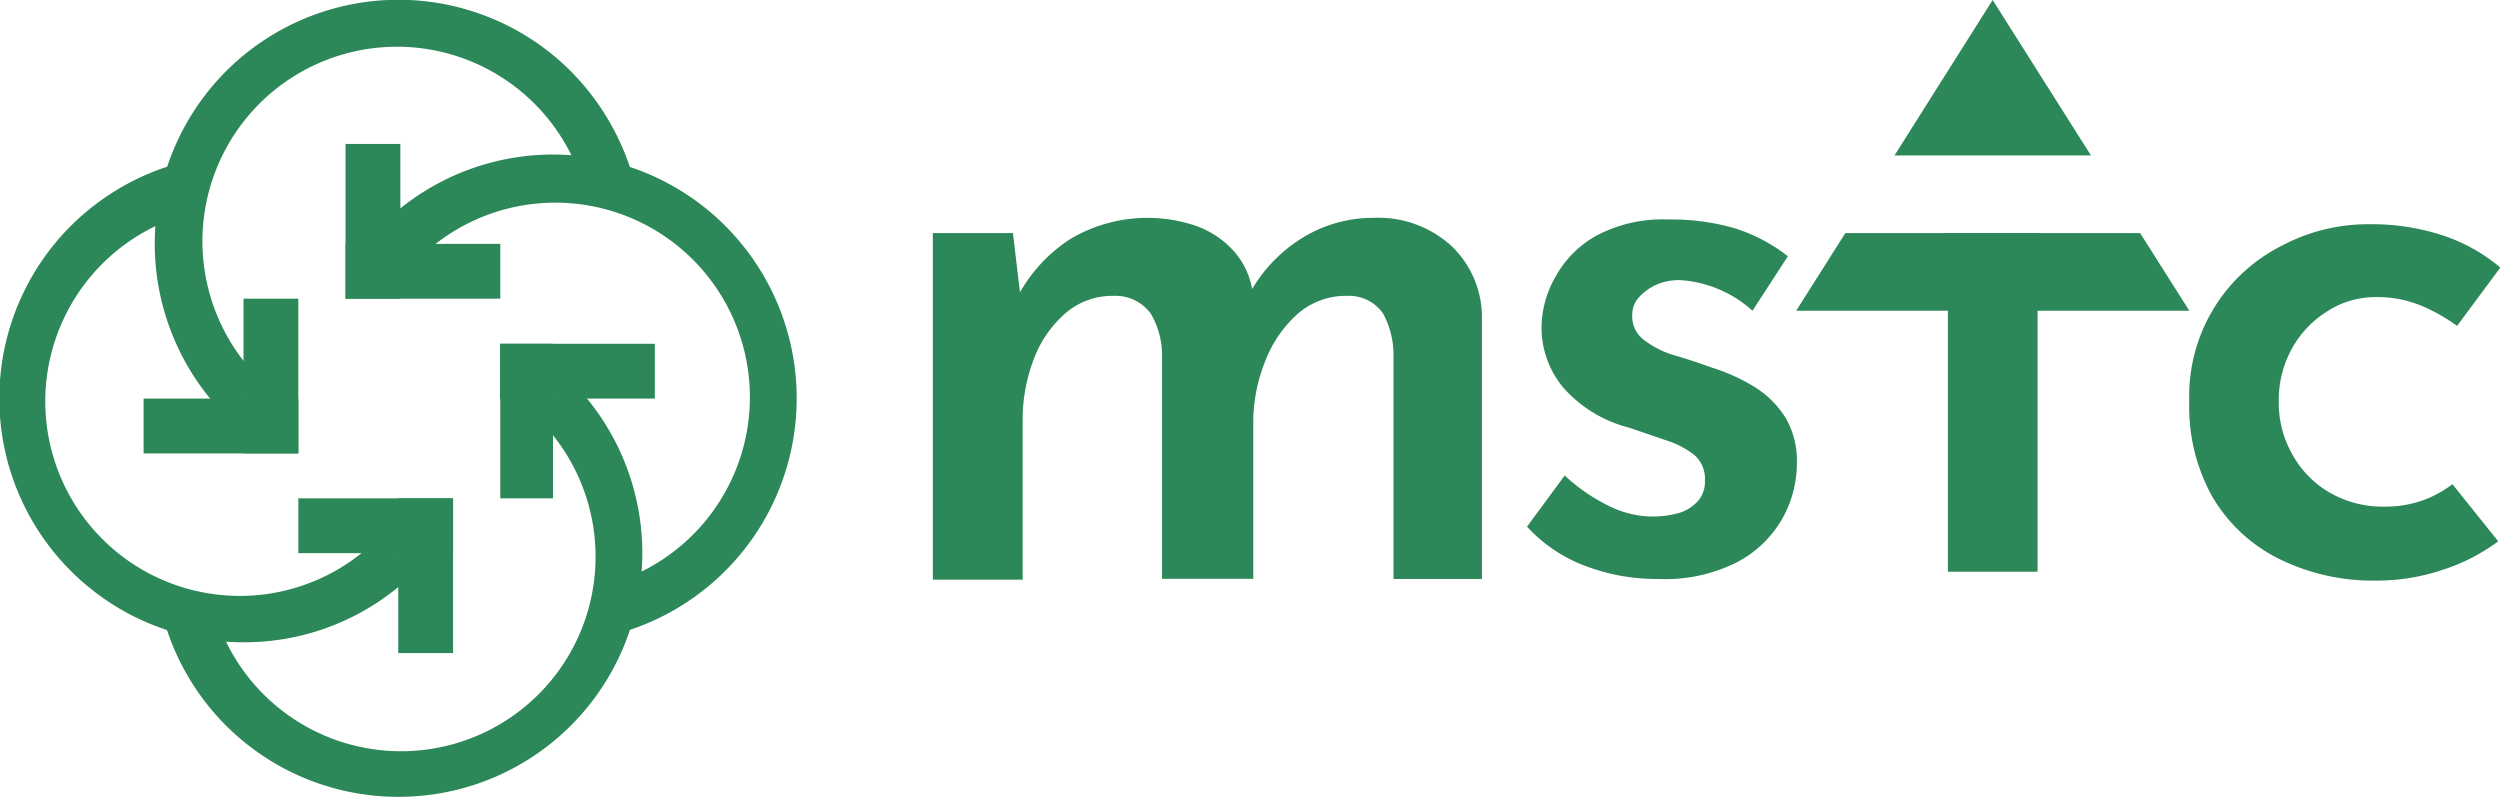 <svg xmlns="http://www.w3.org/2000/svg" viewBox="0 0 141.37 45.06"><defs><style>.cls-1{fill:#2c8858;}</style></defs><g id="Layer_2" data-name="Layer 2"><g id="Layer_1-2" data-name="Layer 1"><path class="cls-1" d="M57.28,13.18l.46,3.89-.19-.31a8.74,8.74,0,0,1,3-3.26,8.55,8.55,0,0,1,7.16-.7,5.28,5.28,0,0,1,2.06,1.4,4.39,4.39,0,0,1,1.06,2.29l-.18.13a8.46,8.46,0,0,1,3-3.17,7.58,7.58,0,0,1,4-1.13,6.15,6.15,0,0,1,4.43,1.59,5.58,5.58,0,0,1,1.72,4.16V32.74h-5V20.06a4.91,4.91,0,0,0-.59-2.33,2.33,2.33,0,0,0-2-1,4.17,4.17,0,0,0-2.81,1,6.91,6.91,0,0,0-1.83,2.63,9.4,9.4,0,0,0-.7,3.37v9H65.71V20.06a4.6,4.6,0,0,0-.64-2.33,2.46,2.46,0,0,0-2.08-1,4.06,4.06,0,0,0-2.76,1,6.42,6.42,0,0,0-1.79,2.63,9.47,9.47,0,0,0-.61,3.42v9H52.75V13.18Z"/><path class="cls-1" d="M93.78,32.74A11.31,11.31,0,0,1,89.64,32a8.48,8.48,0,0,1-3.29-2.22l2.13-2.89A10.39,10.39,0,0,0,91,28.62a5.67,5.67,0,0,0,2.38.59,5.73,5.73,0,0,0,1.56-.2A2.36,2.36,0,0,0,96,28.35a1.65,1.65,0,0,0,.41-1.18,1.77,1.77,0,0,0-.61-1.45,5.05,5.05,0,0,0-1.61-.83l-2.08-.71a7.42,7.42,0,0,1-3.71-2.26,5.33,5.33,0,0,1-1.23-3.49A5.93,5.93,0,0,1,88,15.58a5.87,5.87,0,0,1,2.34-2.29,8,8,0,0,1,4-.88,12.92,12.92,0,0,1,3.76.5,9.5,9.5,0,0,1,3,1.58l-2,3.08a6.76,6.76,0,0,0-3.94-1.72,3.21,3.21,0,0,0-1.45.23,3,3,0,0,0-1,.7,1.45,1.45,0,0,0-.41,1A1.67,1.67,0,0,0,93,19.25a5.2,5.2,0,0,0,1.75.86c.71.21,1.39.44,2.06.68a10.62,10.62,0,0,1,2.47,1.13,5.47,5.47,0,0,1,1.7,1.72,4.81,4.81,0,0,1,.63,2.54,6.38,6.38,0,0,1-.86,3.21,6.31,6.31,0,0,1-2.56,2.42A9,9,0,0,1,93.78,32.74Z"/><path class="cls-1" d="M141.27,30.61a10.67,10.67,0,0,1-3.14,1.61,11.51,11.51,0,0,1-3.69.61,12,12,0,0,1-5.59-1.24,9,9,0,0,1-3.74-3.49,10.38,10.38,0,0,1-1.31-5.37A9.51,9.51,0,0,1,129,13.91a10.39,10.39,0,0,1,4.91-1.23,12.88,12.88,0,0,1,4.31.66,9.88,9.88,0,0,1,3.17,1.79l-2.45,3.3A9.93,9.93,0,0,0,137,17.32a6.52,6.52,0,0,0-2.65-.52,5,5,0,0,0-2.74.8,5.74,5.74,0,0,0-2,2.1,6,6,0,0,0-.75,3,5.87,5.87,0,0,0,.77,3,5.63,5.63,0,0,0,2.1,2.15,6,6,0,0,0,3.1.8,6.43,6.43,0,0,0,2.13-.34,6.33,6.33,0,0,0,1.72-.93Z"/><rect class="cls-1" x="110.15" y="13.18" width="5.07" height="19.15"/><polygon class="cls-1" points="118.24 8.79 112.68 0 107.13 8.79 118.24 8.79"/><polygon class="cls-1" points="121.02 13.18 104.35 13.18 101.57 17.57 112.68 17.57 123.8 17.57 121.02 13.18"/><path class="cls-1" d="M13.78,36.32A13.79,13.79,0,0,1,4,12.78a13.87,13.87,0,0,1,6.18-3.57L11,12A11,11,0,1,0,21.53,30.28l2,2A13.7,13.7,0,0,1,13.78,36.32Z"/><path class="cls-1" d="M22.53,45.06A13.78,13.78,0,0,1,9.21,34.85L12,34.12A11,11,0,1,0,30.28,23.53l2-2a13.78,13.78,0,0,1-9.75,23.53Z"/><path class="cls-1" d="M34.85,35.85l-.73-2.73A11,11,0,1,0,23.53,14.78l-2-2a13.77,13.77,0,0,1,19.49,0,13.8,13.8,0,0,1-6.17,23.07Z"/><path class="cls-1" d="M12.78,23.53a13.81,13.81,0,0,1,0-19.5,13.78,13.78,0,0,1,19.5,0,14,14,0,0,1,3.57,6.18l-2.74.73A11,11,0,1,0,14.78,21.53Z"/><polygon class="cls-1" points="31.27 28.18 28.29 28.18 28.29 19.44 31.27 19.44 31.27 28.18"/><rect class="cls-1" x="28.28" y="19.44" width="8.75" height="3.1"/><rect class="cls-1" x="16.87" y="28.18" width="8.75" height="3.1"/><rect class="cls-1" x="22.52" y="28.18" width="3.1" height="8.75"/><rect class="cls-1" x="13.77" y="16.89" width="3.1" height="8.75"/><rect class="cls-1" x="8.12" y="22.54" width="8.75" height="3.1"/><rect class="cls-1" x="19.54" y="13.79" width="8.75" height="3.1"/><rect class="cls-1" x="19.54" y="8.14" width="3.1" height="8.75"/></g></g></svg>